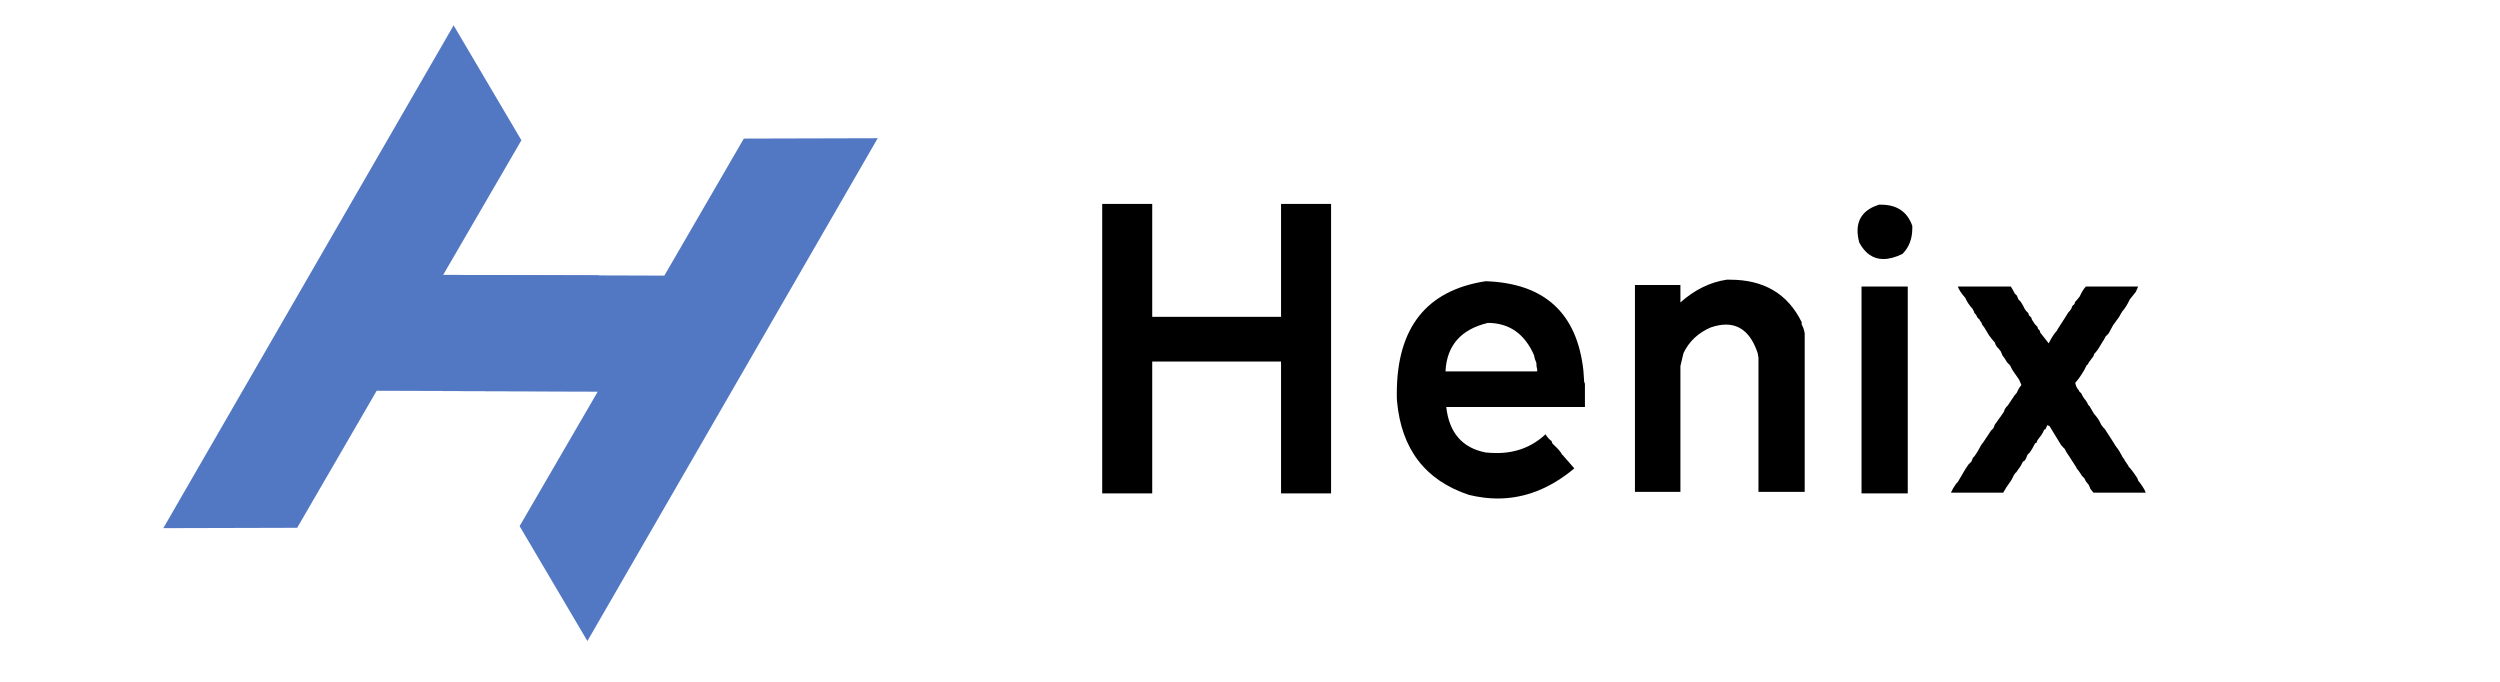 <?xml version="1.0" encoding="UTF-8" standalone="no"?>
<!-- Created with Inkscape (http://www.inkscape.org/) -->
<!-- This logo was modified from the parts of the NixOS logo, 
and therefore is licensed under CC-BY 4.0 (https://creativecommons.org/licenses/by/4.0/).
Information from https://github.com/NixOS/nixos-artwork/tree/master/logo:
NixOS logo author: Tim Cuthbertson
NixOS logo license: CC-BY 4.0
Credits go to them.
The font used in this logo is Transport Medium, the UK highway sign font as of 2021.
-->

<svg
   width="450mm"
   height="122.806mm"
   viewBox="0 0 1594.489 435.14"
   id="svg2"
   version="1.1"
   inkscape:version="1.1 (c68e22c387, 2021-05-23)"
   sodipodi:docname="henix-logo-with-text.svg"
   xmlns:inkscape="http://www.inkscape.org/namespaces/inkscape"
   xmlns:sodipodi="http://sodipodi.sourceforge.net/DTD/sodipodi-0.dtd"
   xmlns:xlink="http://www.w3.org/1999/xlink"
   xmlns="http://www.w3.org/2000/svg"
   xmlns:svg="http://www.w3.org/2000/svg"
   xmlns:rdf="http://www.w3.org/1999/02/22-rdf-syntax-ns#"
   xmlns:cc="http://creativecommons.org/ns#"
   xmlns:dc="http://purl.org/dc/elements/1.1/">
  <defs
     id="defs4">
    <linearGradient
       inkscape:collect="always"
       id="linearGradient5562">
      <stop
         style="stop-color:#699ad7;stop-opacity:1"
         offset="0"
         id="stop5564" />
      <stop
         id="stop5566"
         offset="0.243"
         style="stop-color:#7eb1dd;stop-opacity:1" />
      <stop
         style="stop-color:#7ebae4;stop-opacity:1"
         offset="1"
         id="stop5568" />
    </linearGradient>
    <linearGradient
       inkscape:collect="always"
       id="linearGradient5053">
      <stop
         style="stop-color:#415e9a;stop-opacity:1"
         offset="0"
         id="stop5055" />
      <stop
         id="stop5057"
         offset="0.232"
         style="stop-color:#4a6baf;stop-opacity:1" />
      <stop
         style="stop-color:#5277c3;stop-opacity:1"
         offset="1"
         id="stop5059" />
    </linearGradient>
    <linearGradient
       id="linearGradient5960"
       inkscape:collect="always">
      <stop
         id="stop5962"
         offset="0"
         style="stop-color:#637ddf;stop-opacity:1" />
      <stop
         style="stop-color:#649afa;stop-opacity:1"
         offset="0.232"
         id="stop5964" />
      <stop
         id="stop5966"
         offset="1"
         style="stop-color:#719efa;stop-opacity:1" />
    </linearGradient>
    <linearGradient
       inkscape:collect="always"
       id="linearGradient5867">
      <stop
         style="stop-color:#7363df;stop-opacity:1"
         offset="0"
         id="stop5869" />
      <stop
         id="stop5871"
         offset="0.232"
         style="stop-color:#6478fa;stop-opacity:1" />
      <stop
         style="stop-color:#719efa;stop-opacity:1"
         offset="1"
         id="stop5873" />
    </linearGradient>
    <linearGradient
       y2="515.971"
       x2="282.261"
       y1="338.624"
       x1="213.956"
       gradientTransform="translate(983.361,601.389)"
       gradientUnits="userSpaceOnUse"
       id="linearGradient5855"
       xlink:href="#linearGradient5960"
       inkscape:collect="always" />
    <linearGradient
       y2="515.971"
       x2="282.261"
       y1="338.624"
       x1="213.956"
       gradientTransform="translate(-197.752,-337.145)"
       gradientUnits="userSpaceOnUse"
       id="linearGradient5855-8"
       xlink:href="#linearGradient5867"
       inkscape:collect="always" />
    <linearGradient
       y2="247.582"
       x2="-702.753"
       y1="102.747"
       x1="-775.208"
       gradientTransform="translate(983.361,601.389)"
       gradientUnits="userSpaceOnUse"
       id="linearGradient4544"
       xlink:href="#linearGradient5960"
       inkscape:collect="always" />
    <clipPath
       id="clipPath4501"
       clipPathUnits="userSpaceOnUse">
      <circle
         r="241.066"
         cy="686.095"
         cx="335.14"
         id="circle4503"
         style="color:#000000;clip-rule:nonzero;display:inline;overflow:visible;visibility:visible;opacity:1;isolation:auto;mix-blend-mode:normal;color-interpolation:sRGB;color-interpolation-filters:linearRGB;solid-color:#000000;solid-opacity:1;fill:#adadad;fill-opacity:1;fill-rule:evenodd;stroke:none;stroke-width:3;stroke-linecap:butt;stroke-linejoin:round;stroke-miterlimit:4;stroke-dasharray:none;stroke-dashoffset:0;stroke-opacity:1;marker:none;color-rendering:auto;image-rendering:auto;shape-rendering:auto;text-rendering:auto;enable-background:accumulate" />
    </clipPath>
    <clipPath
       id="clipPath5410"
       clipPathUnits="userSpaceOnUse">
      <circle
         r="241.137"
         cy="340.99"
         cx="335.981"
         id="circle5412"
         style="color:#000000;clip-rule:nonzero;display:inline;overflow:visible;visibility:visible;opacity:1;isolation:auto;mix-blend-mode:normal;color-interpolation:sRGB;color-interpolation-filters:linearRGB;solid-color:#000000;solid-opacity:1;fill:#ffffff;fill-opacity:1;fill-rule:evenodd;stroke:none;stroke-width:3;stroke-linecap:butt;stroke-linejoin:round;stroke-miterlimit:4;stroke-dasharray:none;stroke-dashoffset:0;stroke-opacity:1;marker:none;color-rendering:auto;image-rendering:auto;shape-rendering:auto;text-rendering:auto;enable-background:accumulate" />
    </clipPath>
    <linearGradient
       inkscape:collect="always"
       xlink:href="#linearGradient5053"
       id="linearGradient5137"
       gradientUnits="userSpaceOnUse"
       gradientTransform="translate(864.551,-2197.497)"
       x1="-584.199"
       y1="782.336"
       x2="-496.297"
       y2="937.714" />
    <linearGradient
       inkscape:collect="always"
       xlink:href="#linearGradient5053"
       id="linearGradient5147"
       gradientUnits="userSpaceOnUse"
       gradientTransform="translate(864.551,-2197.497)"
       x1="-584.199"
       y1="782.336"
       x2="-496.297"
       y2="937.714" />
    <linearGradient
       inkscape:collect="always"
       xlink:href="#linearGradient5562"
       id="linearGradient5162"
       gradientUnits="userSpaceOnUse"
       gradientTransform="translate(70.505,-1761.308)"
       x1="200.597"
       y1="351.411"
       x2="290.087"
       y2="506.188" />
    <linearGradient
       inkscape:collect="always"
       xlink:href="#linearGradient5562"
       id="linearGradient5172"
       gradientUnits="userSpaceOnUse"
       gradientTransform="translate(70.505,-1761.308)"
       x1="200.597"
       y1="351.411"
       x2="290.087"
       y2="506.188" />
    <linearGradient
       inkscape:collect="always"
       xlink:href="#linearGradient5562"
       id="linearGradient5182"
       gradientUnits="userSpaceOnUse"
       gradientTransform="translate(70.505,-1761.308)"
       x1="200.597"
       y1="351.411"
       x2="290.087"
       y2="506.188" />
    <linearGradient
       y2="506.188"
       x2="290.087"
       y1="351.411"
       x1="200.597"
       gradientTransform="translate(70.505,-1761.308)"
       gradientUnits="userSpaceOnUse"
       id="linearGradient5201"
       xlink:href="#linearGradient5562"
       inkscape:collect="always" />
    <linearGradient
       y2="937.714"
       x2="-496.297"
       y1="782.336"
       x1="-584.199"
       gradientTransform="translate(864.551,-2197.497)"
       gradientUnits="userSpaceOnUse"
       id="linearGradient5205"
       xlink:href="#linearGradient5053"
       inkscape:collect="always" />
  </defs>
  <sodipodi:namedview
     id="base"
     pagecolor="#ffffff"
     bordercolor="#666666"
     borderopacity="1.0"
     inkscape:pageopacity="0.0"
     inkscape:pageshadow="2"
     inkscape:zoom="0.32"
     inkscape:cx="1251.5625"
     inkscape:cy="-434.375"
     inkscape:document-units="px"
     inkscape:current-layer="layer1"
     showgrid="false"
     inkscape:window-width="1918"
     inkscape:window-height="1078"
     inkscape:window-x="0"
     inkscape:window-y="0"
     inkscape:window-maximized="1"
     inkscape:snap-global="true"
     fit-margin-top="0"
     fit-margin-left="0"
     fit-margin-right="0"
     fit-margin-bottom="0"
     inkscape:pagecheckerboard="0"
     width="425mm" />
  <g
     inkscape:label="print-logo"
     inkscape:groupmode="layer"
     id="layer1"
     style="display:inline"
     transform="translate(-156.339,933.191)">
    <g
       id="g69"
       transform="translate(80.91)">
      <path
         sodipodi:nodetypes="cccccccccc"
         inkscape:connector-curvature="0"
         id="use4877"
         d="m 179.579,-596.336 185.168,-320.685 43.232,73.284 -49.904,85.886 99.109,0.26 21.122,36.619 -21.569,37.454 -141.071,-0.445 -50.7,87.405 z"
         style="color:#000000;clip-rule:nonzero;display:inline;overflow:visible;visibility:visible;opacity:1;isolation:auto;mix-blend-mode:normal;color-interpolation:sRGB;color-interpolation-filters:linearRGB;solid-color:#000000;solid-opacity:1;fill:#5277c3;fill-opacity:1;fill-rule:evenodd;stroke:none;stroke-width:4.545;stroke-linecap:butt;stroke-linejoin:round;stroke-miterlimit:4;stroke-dasharray:none;stroke-dashoffset:0;stroke-opacity:1;color-rendering:auto;image-rendering:auto;shape-rendering:auto;text-rendering:auto;enable-background:accumulate" />
      <path
         sodipodi:nodetypes="cccccccccc"
         inkscape:connector-curvature="0"
         id="use4877-3"
         d="m 635.234,-845.033 -185.168,320.685 -43.232,-73.284 49.904,-85.886 -99.109,-0.26 -21.122,-36.619 21.569,-37.454 141.071,0.445 50.7,-87.405 z"
         style="color:#000000;clip-rule:nonzero;display:inline;overflow:visible;visibility:visible;isolation:auto;mix-blend-mode:normal;color-interpolation:sRGB;color-interpolation-filters:linearRGB;solid-color:#000000;solid-opacity:1;fill:#5277c3;fill-opacity:1;fill-rule:evenodd;stroke:none;stroke-width:4.545;stroke-linecap:butt;stroke-linejoin:round;stroke-miterlimit:4;stroke-dasharray:none;stroke-dashoffset:0;stroke-opacity:1;color-rendering:auto;image-rendering:auto;shape-rendering:auto;text-rendering:auto;enable-background:accumulate" />
    </g>
    <g
       id="layer2"
       inkscape:label="guides"
       style="display:none"
       transform="translate(72.039,-1799.448)">
      <path
         d="M 460.606,594.729 209.742,594.729 84.31,377.474 209.742,160.219 l 250.864,1e-5 125.432,217.255 z"
         inkscape:randomized="0"
         inkscape:rounded="0"
         inkscape:flatsided="true"
         sodipodi:arg2="1.5707963"
         sodipodi:arg1="1.0471976"
         sodipodi:r2="217.25499"
         sodipodi:r1="250.86446"
         sodipodi:cy="377.47382"
         sodipodi:cx="335.17407"
         sodipodi:sides="6"
         id="path6032"
         style="color:#000000;display:inline;overflow:visible;visibility:visible;opacity:0.236;fill:#4e4d52;fill-opacity:1;fill-rule:nonzero;stroke:none;stroke-width:3;stroke-linecap:butt;stroke-linejoin:round;stroke-miterlimit:4;stroke-dasharray:none;stroke-dashoffset:0;stroke-opacity:1;marker:none;enable-background:accumulate"
         sodipodi:type="star" />
      <path
         transform="translate(0,-308.268)"
         sodipodi:type="star"
         style="color:#000000;display:inline;overflow:visible;visibility:visible;opacity:1;fill:#4e4d52;fill-opacity:1;fill-rule:nonzero;stroke:none;stroke-width:3;stroke-linecap:butt;stroke-linejoin:round;stroke-miterlimit:4;stroke-dasharray:none;stroke-dashoffset:0;stroke-opacity:1;marker:none;enable-background:accumulate"
         id="path5875"
         sodipodi:sides="6"
         sodipodi:cx="335.17407"
         sodipodi:cy="685.74158"
         sodipodi:r1="100.83495"
         sodipodi:r2="87.32563"
         sodipodi:arg1="1.0471976"
         sodipodi:arg2="1.5707963"
         inkscape:flatsided="true"
         inkscape:rounded="0"
         inkscape:randomized="0"
         d="m 385.592,773.067 -100.835,0 -50.417,-87.326 50.417,-87.326 100.835,10e-6 50.417,87.326 z" />
      <path
         transform="translate(0,-308.268)"
         sodipodi:nodetypes="ccccccccc"
         inkscape:connector-curvature="0"
         id="path5851"
         d="m 1216.559,938.534 123.055,228.14 -42.681,-1.262 -43.482,-79.772 -39.651,80.327 -32.688,-19.798 53.474,-100.285 -37.116,-73.89 z"
         style="fill:url(#linearGradient5855);fill-opacity:1;fill-rule:evenodd;stroke:none;stroke-width:3;stroke-linecap:butt;stroke-linejoin:round;stroke-miterlimit:4;stroke-dasharray:none;stroke-opacity:1" />
      <rect
         style="color:#000000;clip-rule:nonzero;display:inline;overflow:visible;visibility:visible;opacity:0.415;isolation:auto;mix-blend-mode:normal;color-interpolation:sRGB;color-interpolation-filters:linearRGB;solid-color:#000000;solid-opacity:1;fill:#c53a3a;fill-opacity:1;fill-rule:nonzero;stroke:none;stroke-width:3;stroke-linecap:butt;stroke-linejoin:round;stroke-miterlimit:4;stroke-dasharray:none;stroke-dashoffset:0;stroke-opacity:1;marker:none;color-rendering:auto;image-rendering:auto;shape-rendering:auto;text-rendering:auto;enable-background:accumulate"
         id="rect5884"
         width="48.835"
         height="226.229"
         x="-34.742"
         y="446.171"
         transform="rotate(-30)" />
      <path
         transform="translate(0,-308.268)"
         sodipodi:type="star"
         style="color:#000000;clip-rule:nonzero;display:inline;overflow:visible;visibility:visible;opacity:0.509;isolation:auto;mix-blend-mode:normal;color-interpolation:sRGB;color-interpolation-filters:linearRGB;solid-color:#000000;solid-opacity:1;fill:#000000;fill-opacity:1;fill-rule:evenodd;stroke:none;stroke-width:3;stroke-linecap:butt;stroke-linejoin:round;stroke-miterlimit:4;stroke-dasharray:none;stroke-dashoffset:0;stroke-opacity:1;marker:none;color-rendering:auto;image-rendering:auto;shape-rendering:auto;text-rendering:auto;enable-background:accumulate"
         id="path3428"
         sodipodi:sides="6"
         sodipodi:cx="223.93674"
         sodipodi:cy="878.63831"
         sodipodi:r1="28.048939"
         sodipodi:r2="24.291094"
         sodipodi:arg1="0"
         sodipodi:arg2="0.52359878"
         inkscape:flatsided="true"
         inkscape:rounded="0"
         inkscape:randomized="0"
         d="m 251.986,878.638 -14.024,24.291 h -28.049 l -14.024,-24.291 14.024,-24.291 h 28.049 z" />
      <use
         x="0"
         y="0"
         xlink:href="#rect5884"
         id="use4252"
         transform="rotate(60,268.298,489.452)"
         width="100%"
         height="100%" />
      <rect
         style="color:#000000;clip-rule:nonzero;display:inline;overflow:visible;visibility:visible;opacity:1;isolation:auto;mix-blend-mode:normal;color-interpolation:sRGB;color-interpolation-filters:linearRGB;solid-color:#000000;solid-opacity:1;fill:#000000;fill-opacity:0.651;fill-rule:evenodd;stroke:none;stroke-width:1px;stroke-linecap:butt;stroke-linejoin:miter;stroke-miterlimit:4;stroke-dasharray:none;stroke-dashoffset:0;stroke-opacity:1;marker:none;color-rendering:auto;image-rendering:auto;shape-rendering:auto;text-rendering:auto;enable-background:accumulate"
         id="rect4254"
         width="5.395"
         height="115.126"
         x="545.71"
         y="467.07"
         transform="rotate(30,575.235,-154.134)" />
    </g>
    <g
       aria-label="Henix"
       id="text1919"
       style="font-size:247.461px;line-height:1.25;font-family:Transport;-inkscape-font-specification:'Transport, Normal';stroke-width:6.187">
      <path
         d="m 859.324,-803.133 h 31.899 v 72.015 h 82.165 v -72.015 h 31.899 v 184.629 h -31.899 v -84.098 h -82.165 v 84.098 h -31.899 z"
         id="path79" />
      <path
         d="m 1166.234,-696.802 0.483,7.25 q 0.483,0.604 0.483,1.45 v 14.5 h -88.448 q 2.779,24.649 25.133,28.999 3.625,0.362 7.129,0.362 18.245,0 31.053,-11.962 1.571,2.658 3.867,4.35 l 0.483,1.45 1.45,1.45 q 1.692,1.571 2.9,3.021 1.208,1.329 1.933,2.779 0.846,0.483 0.967,0.967 l 6.766,7.733 q -22.958,19.212 -48.936,19.212 -4.471,0 -9.062,-0.604 -4.591,-0.604 -9.183,-1.692 -41.807,-13.896 -45.916,-59.932 0,-0.604 -0.121,-2.417 0,-1.812 0,-2.296 0,-62.953 56.669,-71.653 56.307,1.933 62.349,57.032 z m -87.965,0.483 h 58.482 v -1.45 q -0.483,-1.45 -0.483,-2.9 v -0.967 q -1.208,-2.658 -1.45,-4.833 -8.941,-20.662 -29.483,-20.783 -25.858,6.162 -27.066,30.933 z"
         id="path81" />
      <path
         d="m 1305.431,-727.735 v 1.45 q 1.571,2.9 1.933,5.8 v 101.014 h -29.483 v -85.548 l -0.483,-2.9 q -6.042,-18.245 -20.299,-18.245 -4.35,0 -9.666,1.812 -12.083,5.196 -17.4,16.433 l -1.933,8.216 v 80.231 h -28.999 v -131.947 h 28.999 v 11.116 q 13.533,-12.083 29.483,-14.5 h 2.175 q 32.383,0 45.674,27.066 z"
         id="path83" />
      <path
         d="m 1343.613,-750.451 h 29.483 v 131.947 h -29.483 z m 32.383,-38.666 v 1.571 q 0,10.029 -6.283,16.312 -6.646,3.262 -12.204,3.262 -9.666,0 -15.345,-10.512 -1.087,-4.229 -1.087,-7.491 0,-12.325 13.654,-16.675 h 1.208 q 15.345,0 20.058,13.533 z"
         id="path85" />
      <path
         d="m 1404.995,-750.451 h 33.833 l 1.45,2.417 0.967,1.933 1.45,1.45 0.967,2.417 1.45,1.45 q 1.812,2.779 2.417,4.35 l 0.967,1.45 1.45,1.45 0.483,1.45 1.45,1.45 0.483,1.45 1.933,2.9 1.45,1.45 0.483,1.45 0.967,0.967 0.483,1.45 5.317,6.767 q 2.537,-5.196 5.316,-8.216 l 0.483,-0.967 4.35,-6.767 2.417,-3.867 0.967,-0.967 0.967,-1.45 0.483,-1.45 1.45,-1.45 0.483,-1.45 0.967,-0.967 1.933,-2.417 q 1.692,-3.867 3.867,-6.283 h 33.349 l -1.45,3.383 -3.866,4.833 q -2.175,4.712 -4.833,7.733 l -1.45,2.417 -0.483,0.967 -3.866,5.317 -2.9,5.317 -1.933,1.933 -0.967,1.933 -0.967,1.45 -1.45,2.417 q -0.967,1.692 -1.933,3.021 -0.967,1.329 -1.933,2.296 l -0.483,1.45 -2.9,3.867 -0.483,0.967 q -0.483,0.846 -0.967,0.967 l -1.45,2.9 q -3.142,5.437 -5.8,8.216 l 0.483,1.933 0.967,1.933 q 0.846,0.604 0.967,1.45 l 1.45,1.45 0.967,1.933 0.967,1.45 q 1.692,1.933 2.417,3.867 l 0.967,0.967 1.933,3.383 q 0.483,0.362 0.483,0.725 v 0.242 q 3.625,3.987 4.833,7.25 l 1.45,1.933 0.967,0.967 5.317,8.216 1.45,2.417 1.45,1.933 q 1.208,1.692 1.933,3.142 0.846,1.45 1.45,2.658 0.846,0.604 0.967,1.45 l 1.933,2.9 q 0.483,0.362 0.483,0.725 v 0.242 q 1.208,1.329 2.175,2.537 0.967,1.208 1.692,2.296 l 1.933,2.9 0.483,1.45 q 1.692,2.054 2.9,3.987 1.329,1.933 1.933,3.746 h -33.349 l -1.933,-2.417 -0.967,-2.417 -1.933,-2.417 -0.967,-1.933 -1.45,-1.45 q -0.967,-1.571 -1.812,-2.779 -0.846,-1.208 -1.571,-2.054 l -0.483,-0.967 -4.35,-6.767 q -0.967,-1.329 -1.692,-2.537 -0.725,-1.329 -1.208,-2.296 -0.846,-0.483 -0.967,-0.967 l -0.967,-0.967 -0.967,-1.45 -6.766,-11.116 -1.45,-0.483 -0.967,2.417 -0.967,0.483 q -0.604,1.45 -1.329,2.658 -0.725,1.208 -1.571,2.175 l -1.45,1.933 -0.483,1.45 -0.967,0.483 q -1.933,3.867 -3.383,5.8 l -1.45,1.45 -0.967,2.417 -0.967,1.45 -0.967,0.483 q -1.208,2.779 -2.9,4.833 l -0.967,1.45 q -0.483,0.846 -0.967,0.967 l -0.967,1.45 -1.45,2.9 -0.967,1.45 q -2.779,3.746 -4.35,6.767 h -33.349 l 1.45,-2.9 1.933,-2.9 0.967,-0.967 4.833,-8.216 1.933,-2.9 1.933,-1.933 0.967,-2.417 0.967,-0.967 1.933,-2.9 2.417,-4.35 1.45,-1.933 4.833,-7.25 1.45,-1.45 0.967,-2.417 1.45,-1.933 0.967,-1.45 1.45,-1.933 1.933,-2.9 0.483,-1.45 0.967,-1.45 0.967,-0.967 2.9,-4.35 q 0.846,-1.208 1.45,-2.175 0.725,-0.967 1.45,-1.692 1.087,-2.779 2.9,-4.833 l -1.45,-3.383 -4.35,-6.283 -1.45,-2.9 -1.933,-1.933 -1.45,-2.417 -1.45,-1.933 -0.967,-2.417 -1.45,-1.933 -0.967,-0.967 -0.967,-1.45 -0.483,-1.45 q -1.208,-1.329 -2.175,-2.537 -0.967,-1.208 -1.692,-2.296 l -2.9,-4.833 -1.45,-1.933 -0.483,-1.45 q -0.846,-0.604 -0.967,-1.45 l -1.45,-1.45 -0.967,-1.933 -0.967,-0.967 -0.483,-1.45 q -0.242,-0.242 -0.362,-0.362 -0.121,-0.242 -0.121,-0.483 v -0.121 q -3.625,-3.987 -4.833,-7.25 -3.625,-3.987 -4.833,-7.25 z"
         id="path87" />
    </g>
  </g>
</svg>
